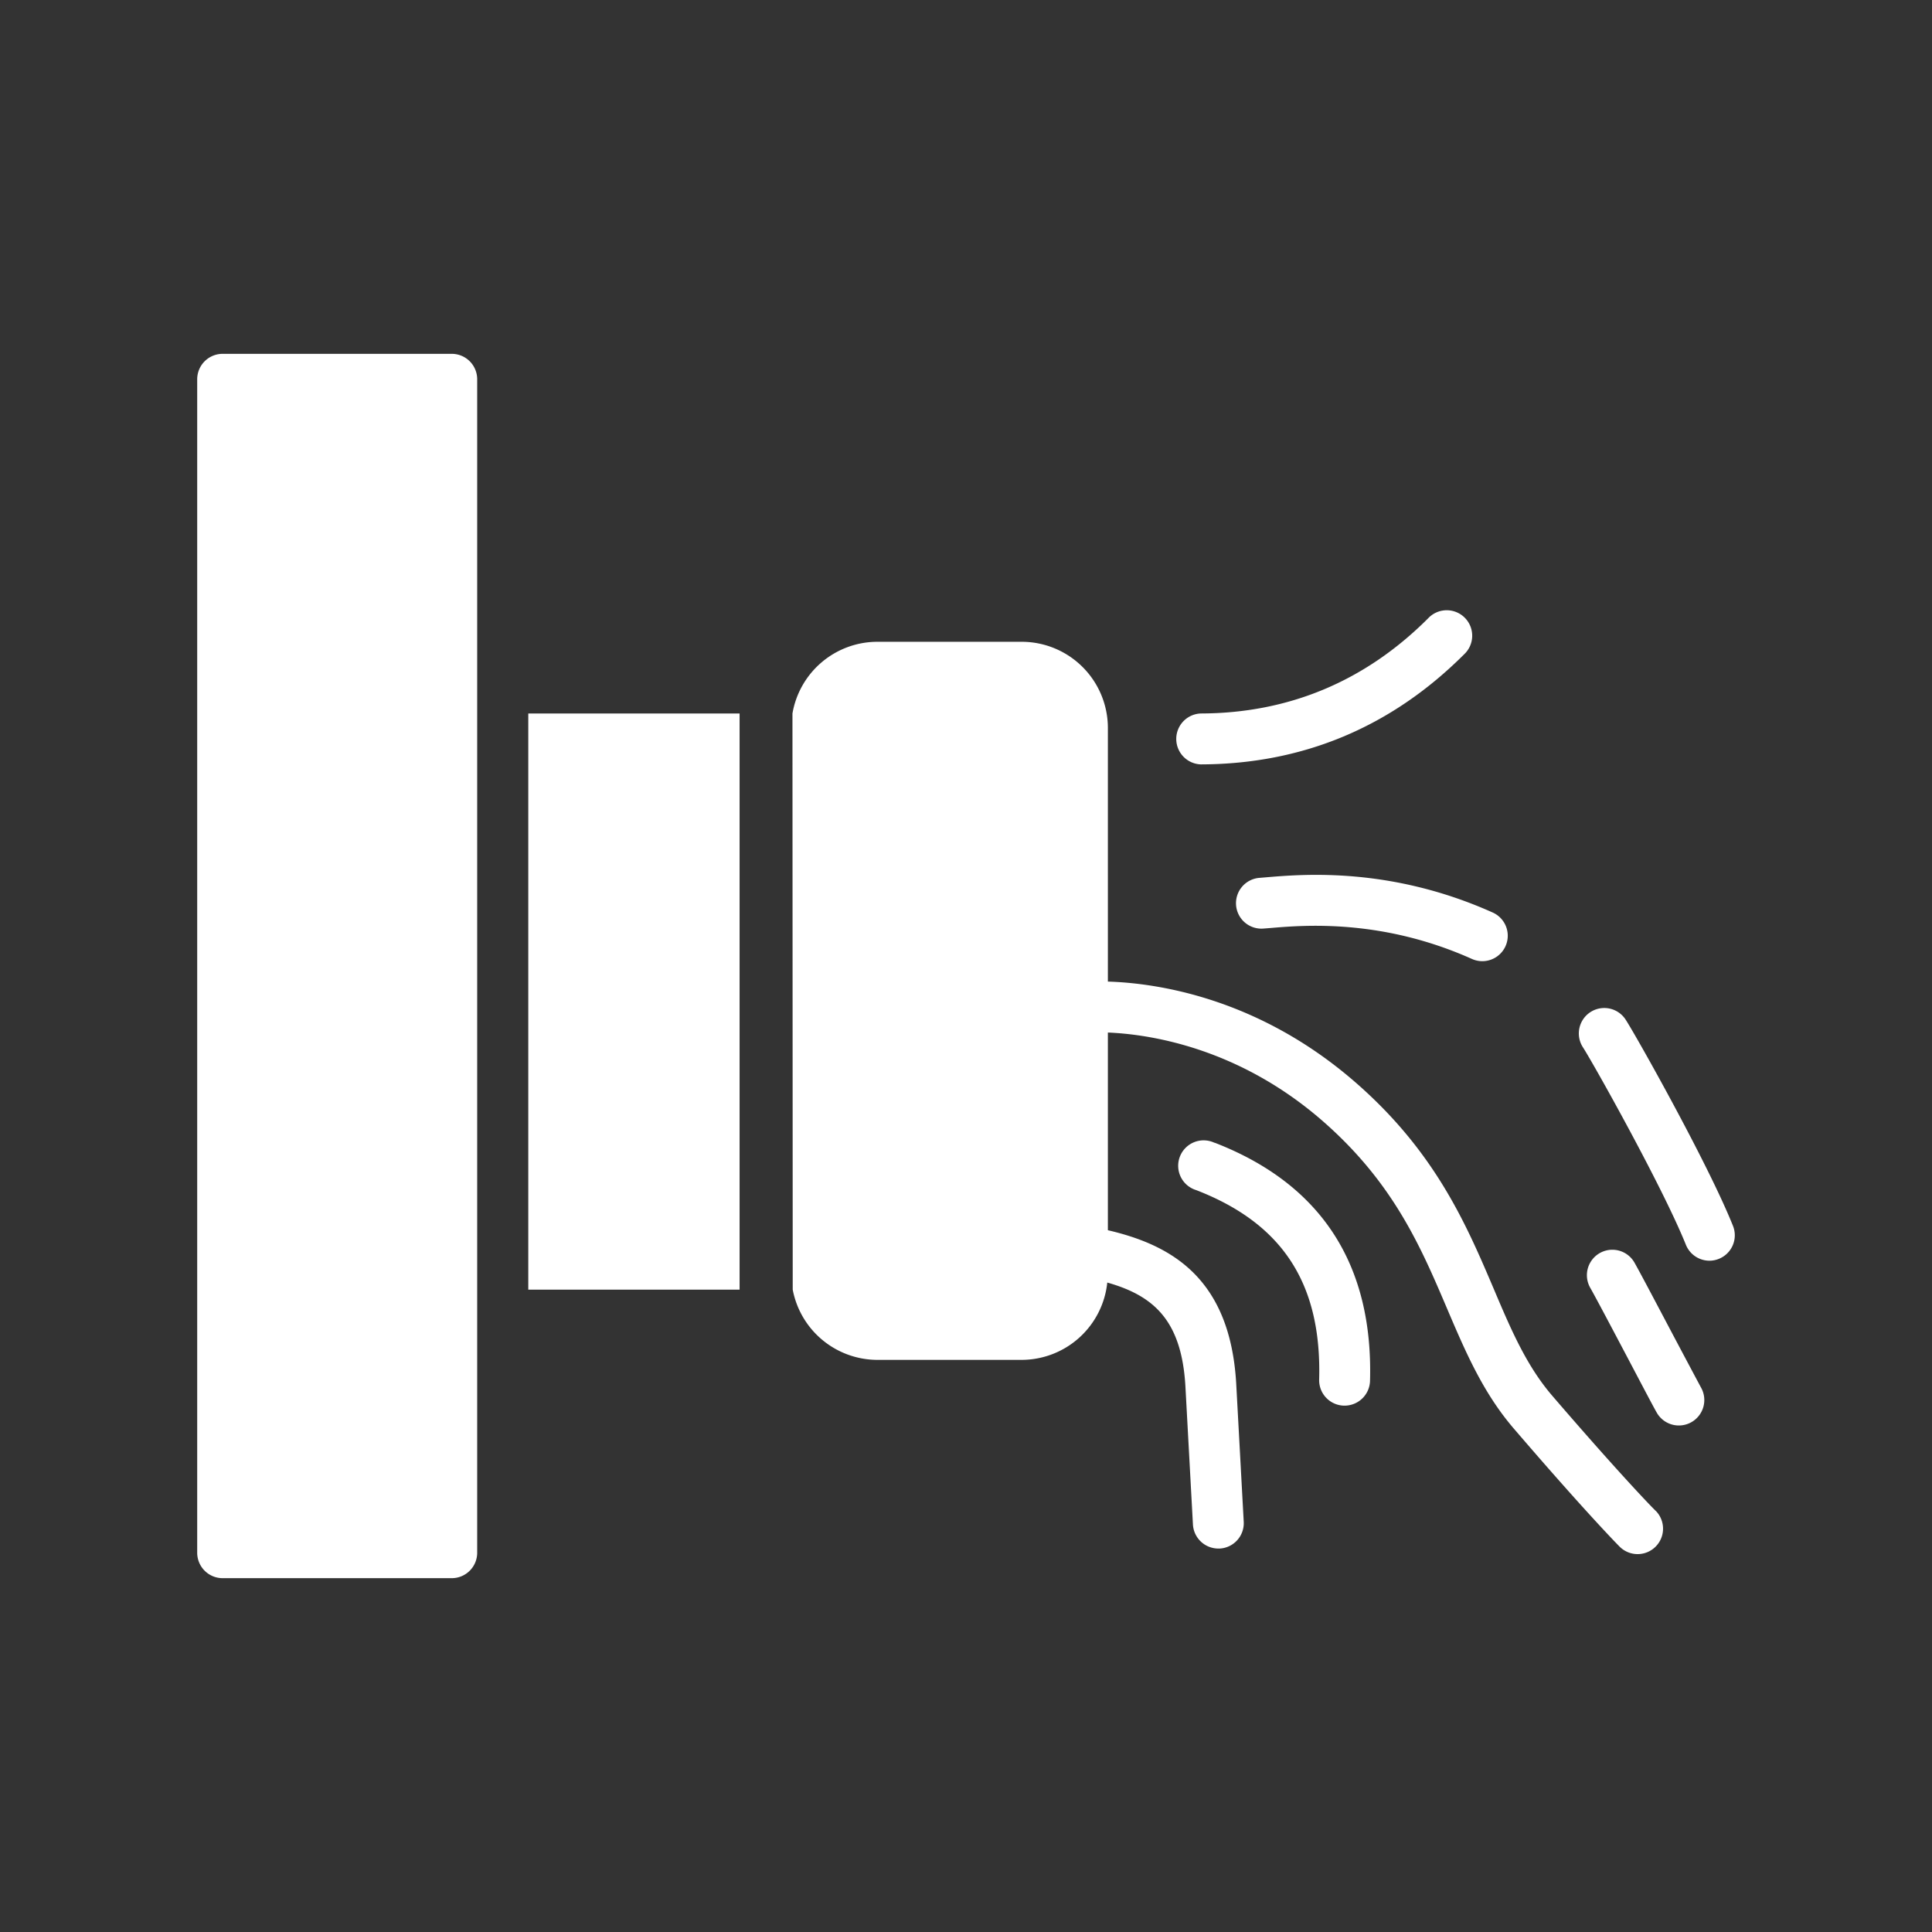 <svg id="Layer_1" data-name="Layer 1" xmlns="http://www.w3.org/2000/svg" viewBox="0 0 512 512"><rect x="0" y="0" width="512" height="512" fill="#333333" stroke="none"/><defs><style>.cls-1{fill:#fff;}</style></defs><title>flows</title><path id="Flows" class="cls-1" d="M318.25,202.57h0c27-.07,50.46-9.88,69.75-29.16a6.75,6.75,0,1,0-9.54-9.54c-16.67,16.67-36.94,25.15-60.25,25.21a6.75,6.75,0,0,0,0,13.49Zm17.35,29.92-1.67.14a6.74,6.74,0,1,0,1,13.44l1.79-.14c8.82-.75,29.5-2.49,53.35,8.2a6.74,6.74,0,1,0,5.52-12.3C368.57,229.71,345.47,231.66,335.6,232.49ZM119.68,93.77H59a6.74,6.74,0,0,0-6.74,6.74v311A6.74,6.74,0,0,0,59,418.23h60.72a6.74,6.74,0,0,0,6.74-6.74v-311A6.74,6.74,0,0,0,119.68,93.77ZM430.81,270.21a6.74,6.74,0,0,0-11.32,7.33c2.64,4.07,21.06,36.87,27.29,52.34A6.74,6.74,0,0,0,453,334.1a6.56,6.56,0,0,0,2.51-.49,6.72,6.72,0,0,0,3.74-8.76C452.64,308.34,433.66,274.61,430.81,270.21ZM443.49,354c-4.23-8-8.6-16.31-10.33-19.38a6.74,6.74,0,0,0-11.74,6.64c1.64,2.89,6.15,11.45,10.14,19,3.53,6.7,6.57,12.49,7.5,14.11a6.74,6.74,0,0,0,11.71-6.69C450,366.25,446.67,360,443.49,354ZM140,341.77h56V189.08H140ZM411.46,370c-6.91-8-11-17.56-15.65-28.55-7.18-16.84-15.31-35.93-36.21-54.27-26-22.85-53.23-26.66-66-27.05V192.9a22.85,22.85,0,0,0-22.82-22.82H232.51a22.86,22.86,0,0,0-22.5,19l.07,152.69a22.88,22.88,0,0,0,22.43,18.61h38.23a22.86,22.86,0,0,0,22.7-20.49c12.37,3.5,19.67,10.08,20.7,27.38l2,36.73a6.75,6.75,0,0,0,6.73,6.38l.37,0a6.73,6.73,0,0,0,6.36-7.09l-2-36.77c-1.68-28.22-17.67-36.68-34-40.5V273.63c10.85.45,34.62,3.88,57.15,23.65,18.58,16.31,25.76,33.14,32.7,49.42,4.91,11.52,9.55,22.41,17.82,32,18.74,21.83,27.61,30.86,28,31.23a6.74,6.74,0,0,0,9.6-9.46C438.72,400.42,429.84,391.36,411.46,370Zm-89.59-67.14A6.74,6.74,0,1,0,317,315.39c22.93,8.87,33.28,24.83,32.59,50.2a6.74,6.74,0,0,0,6.56,6.92h.18a6.75,6.75,0,0,0,6.74-6.56C363.93,335,350.06,313.73,321.87,302.82Z"/></svg>